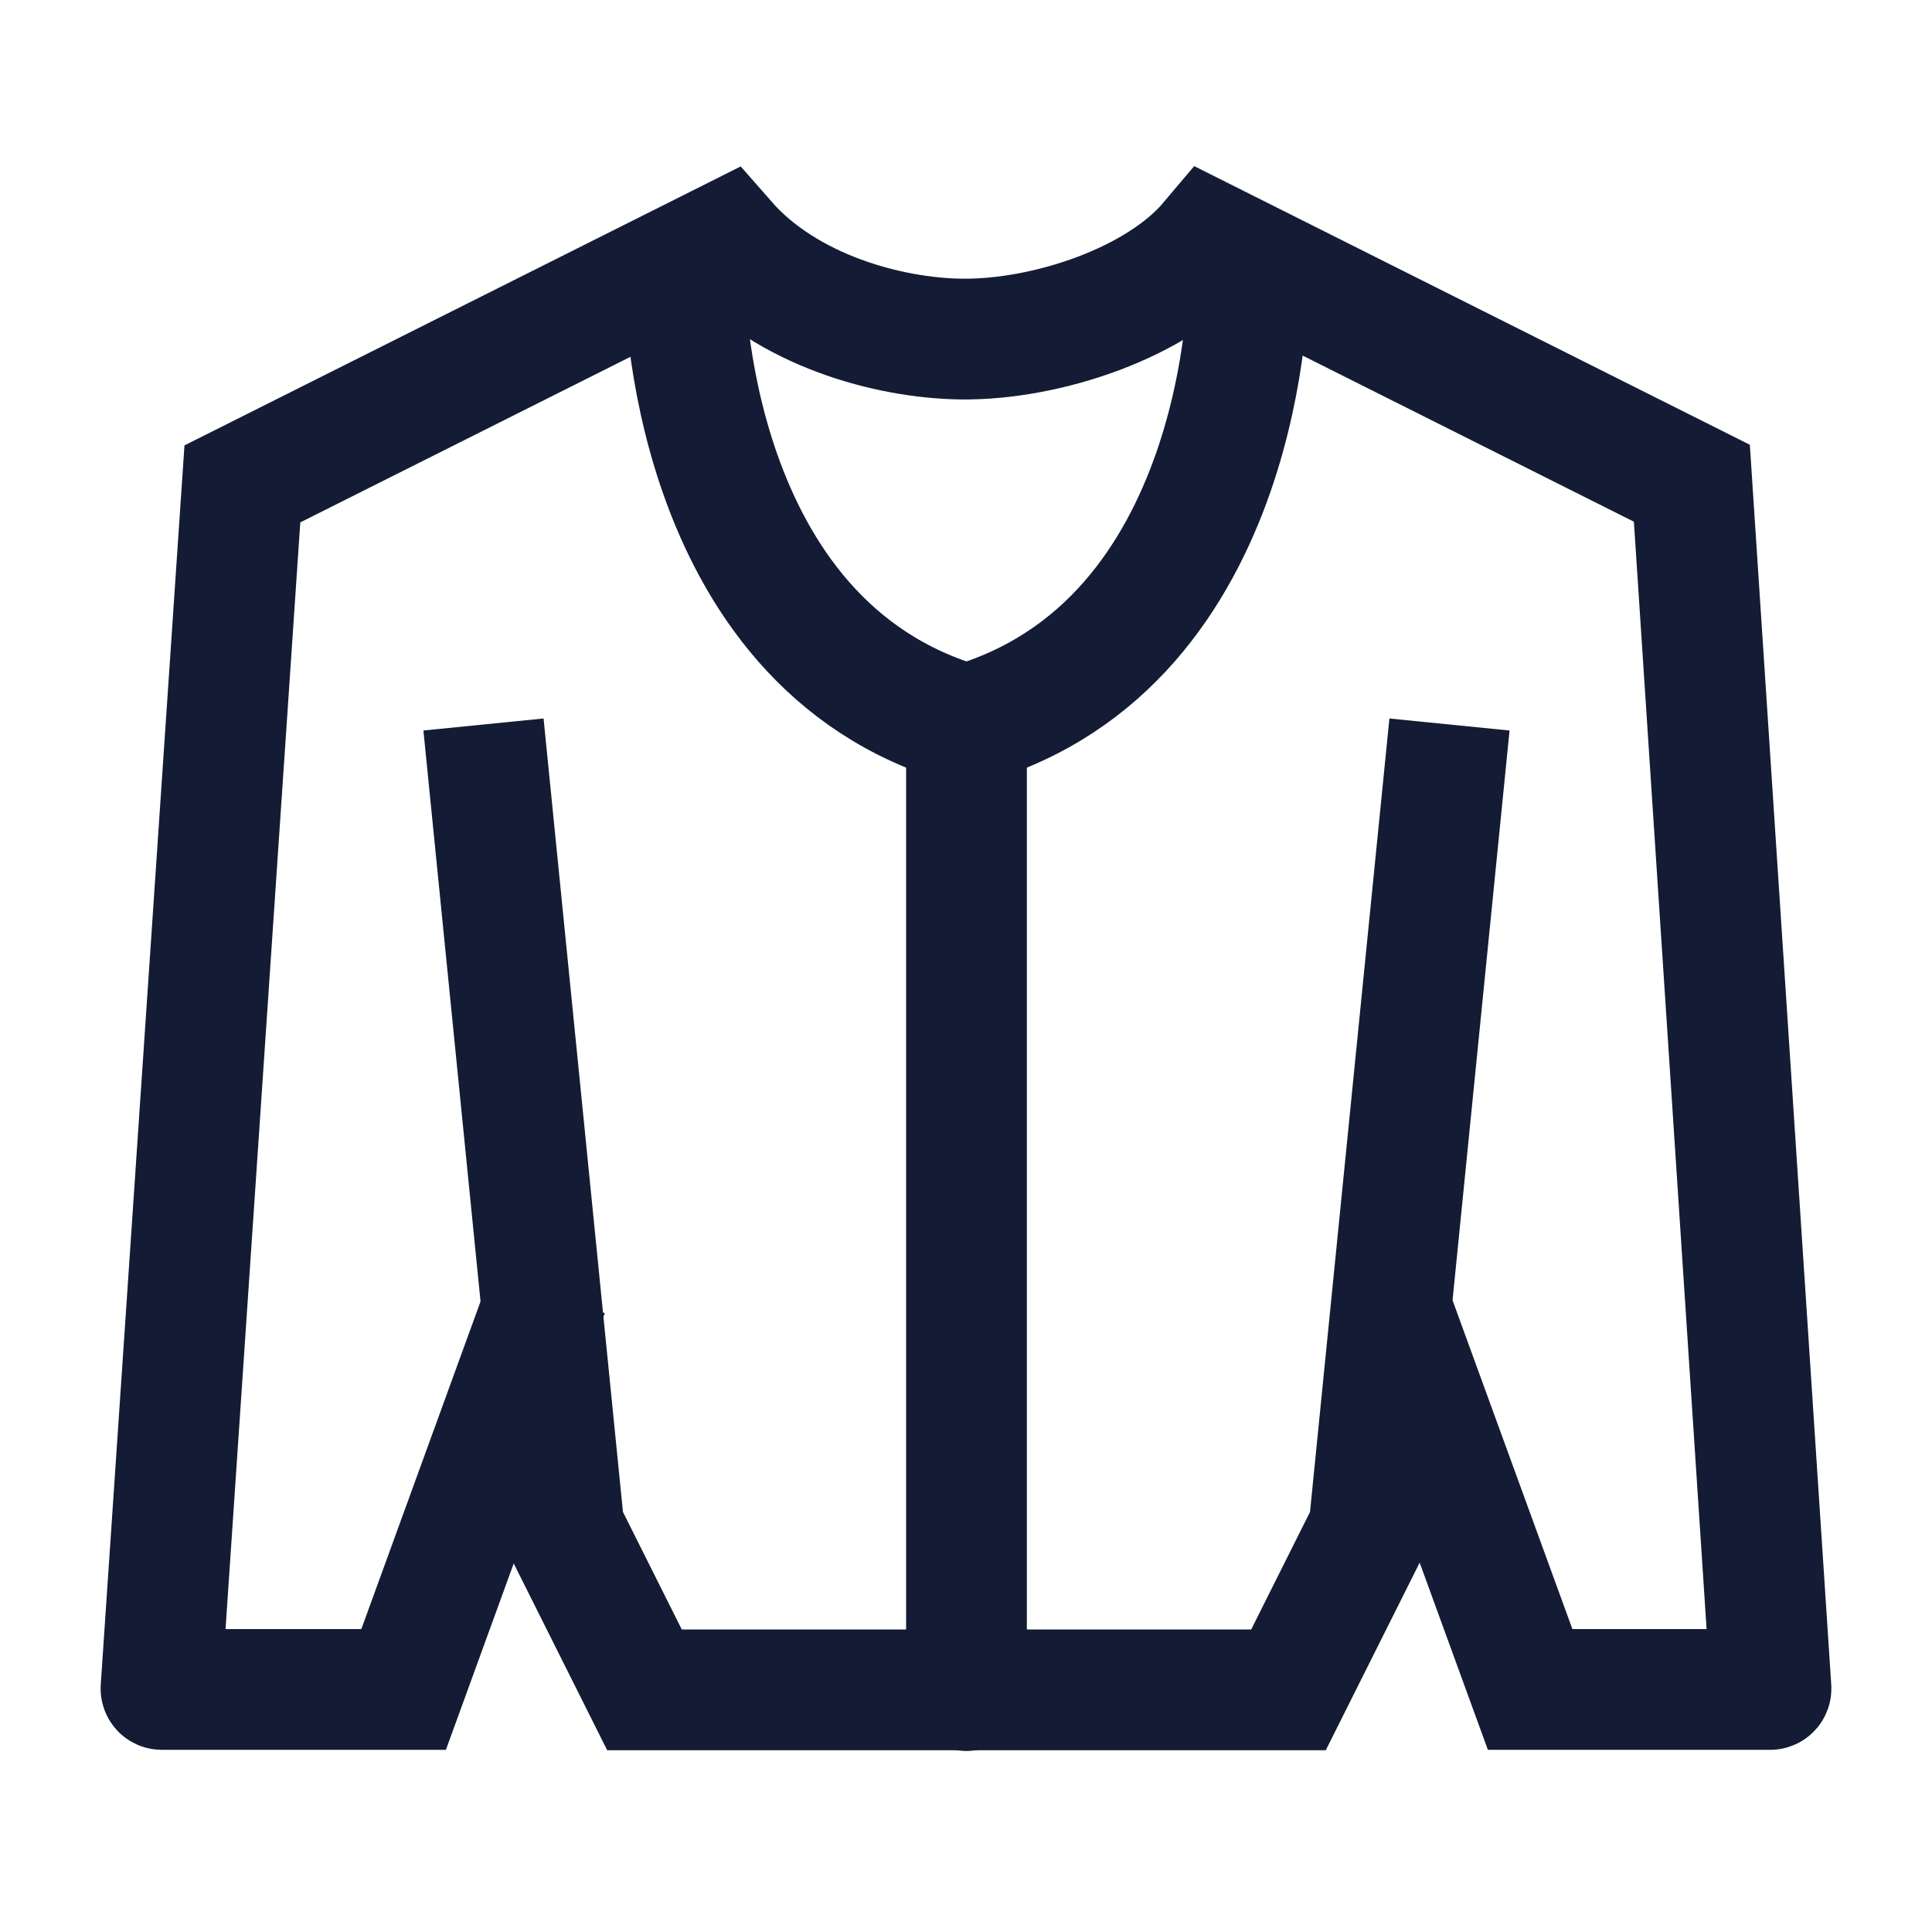<svg width="24" height="24" viewBox="0 0 24 24" fill="none" xmlns="http://www.w3.org/2000/svg">
<path d="M6.006 9L7.006 18.994L8.006 20.992H16.006L17.006 18.994L18.006 9" stroke="#141B34" stroke-width="1.5"/>
<path d="M8.506 3.504C8.506 3.504 8.506 8.003 12.006 9.003M12.006 9.003V21.001M12.006 9.003C15.506 8.003 15.506 3.504 15.506 3.504" stroke="#141B34" stroke-width="1.5" stroke-linecap="round" stroke-linejoin="round"/>
<path d="M17.309 16.326L19.008 20.987H21.99C21.996 20.987 22 20.982 22 20.976L21.017 6.003L15.027 2.999C14.386 3.759 13.005 4.224 11.943 4.212C11.032 4.201 9.767 3.852 9.019 2.998L3.011 6.011L2 20.976C2 20.982 2.004 20.987 2.01 20.987H5.014L6.808 16.056" stroke="#141B34" stroke-width="1.5"/>
</svg>
